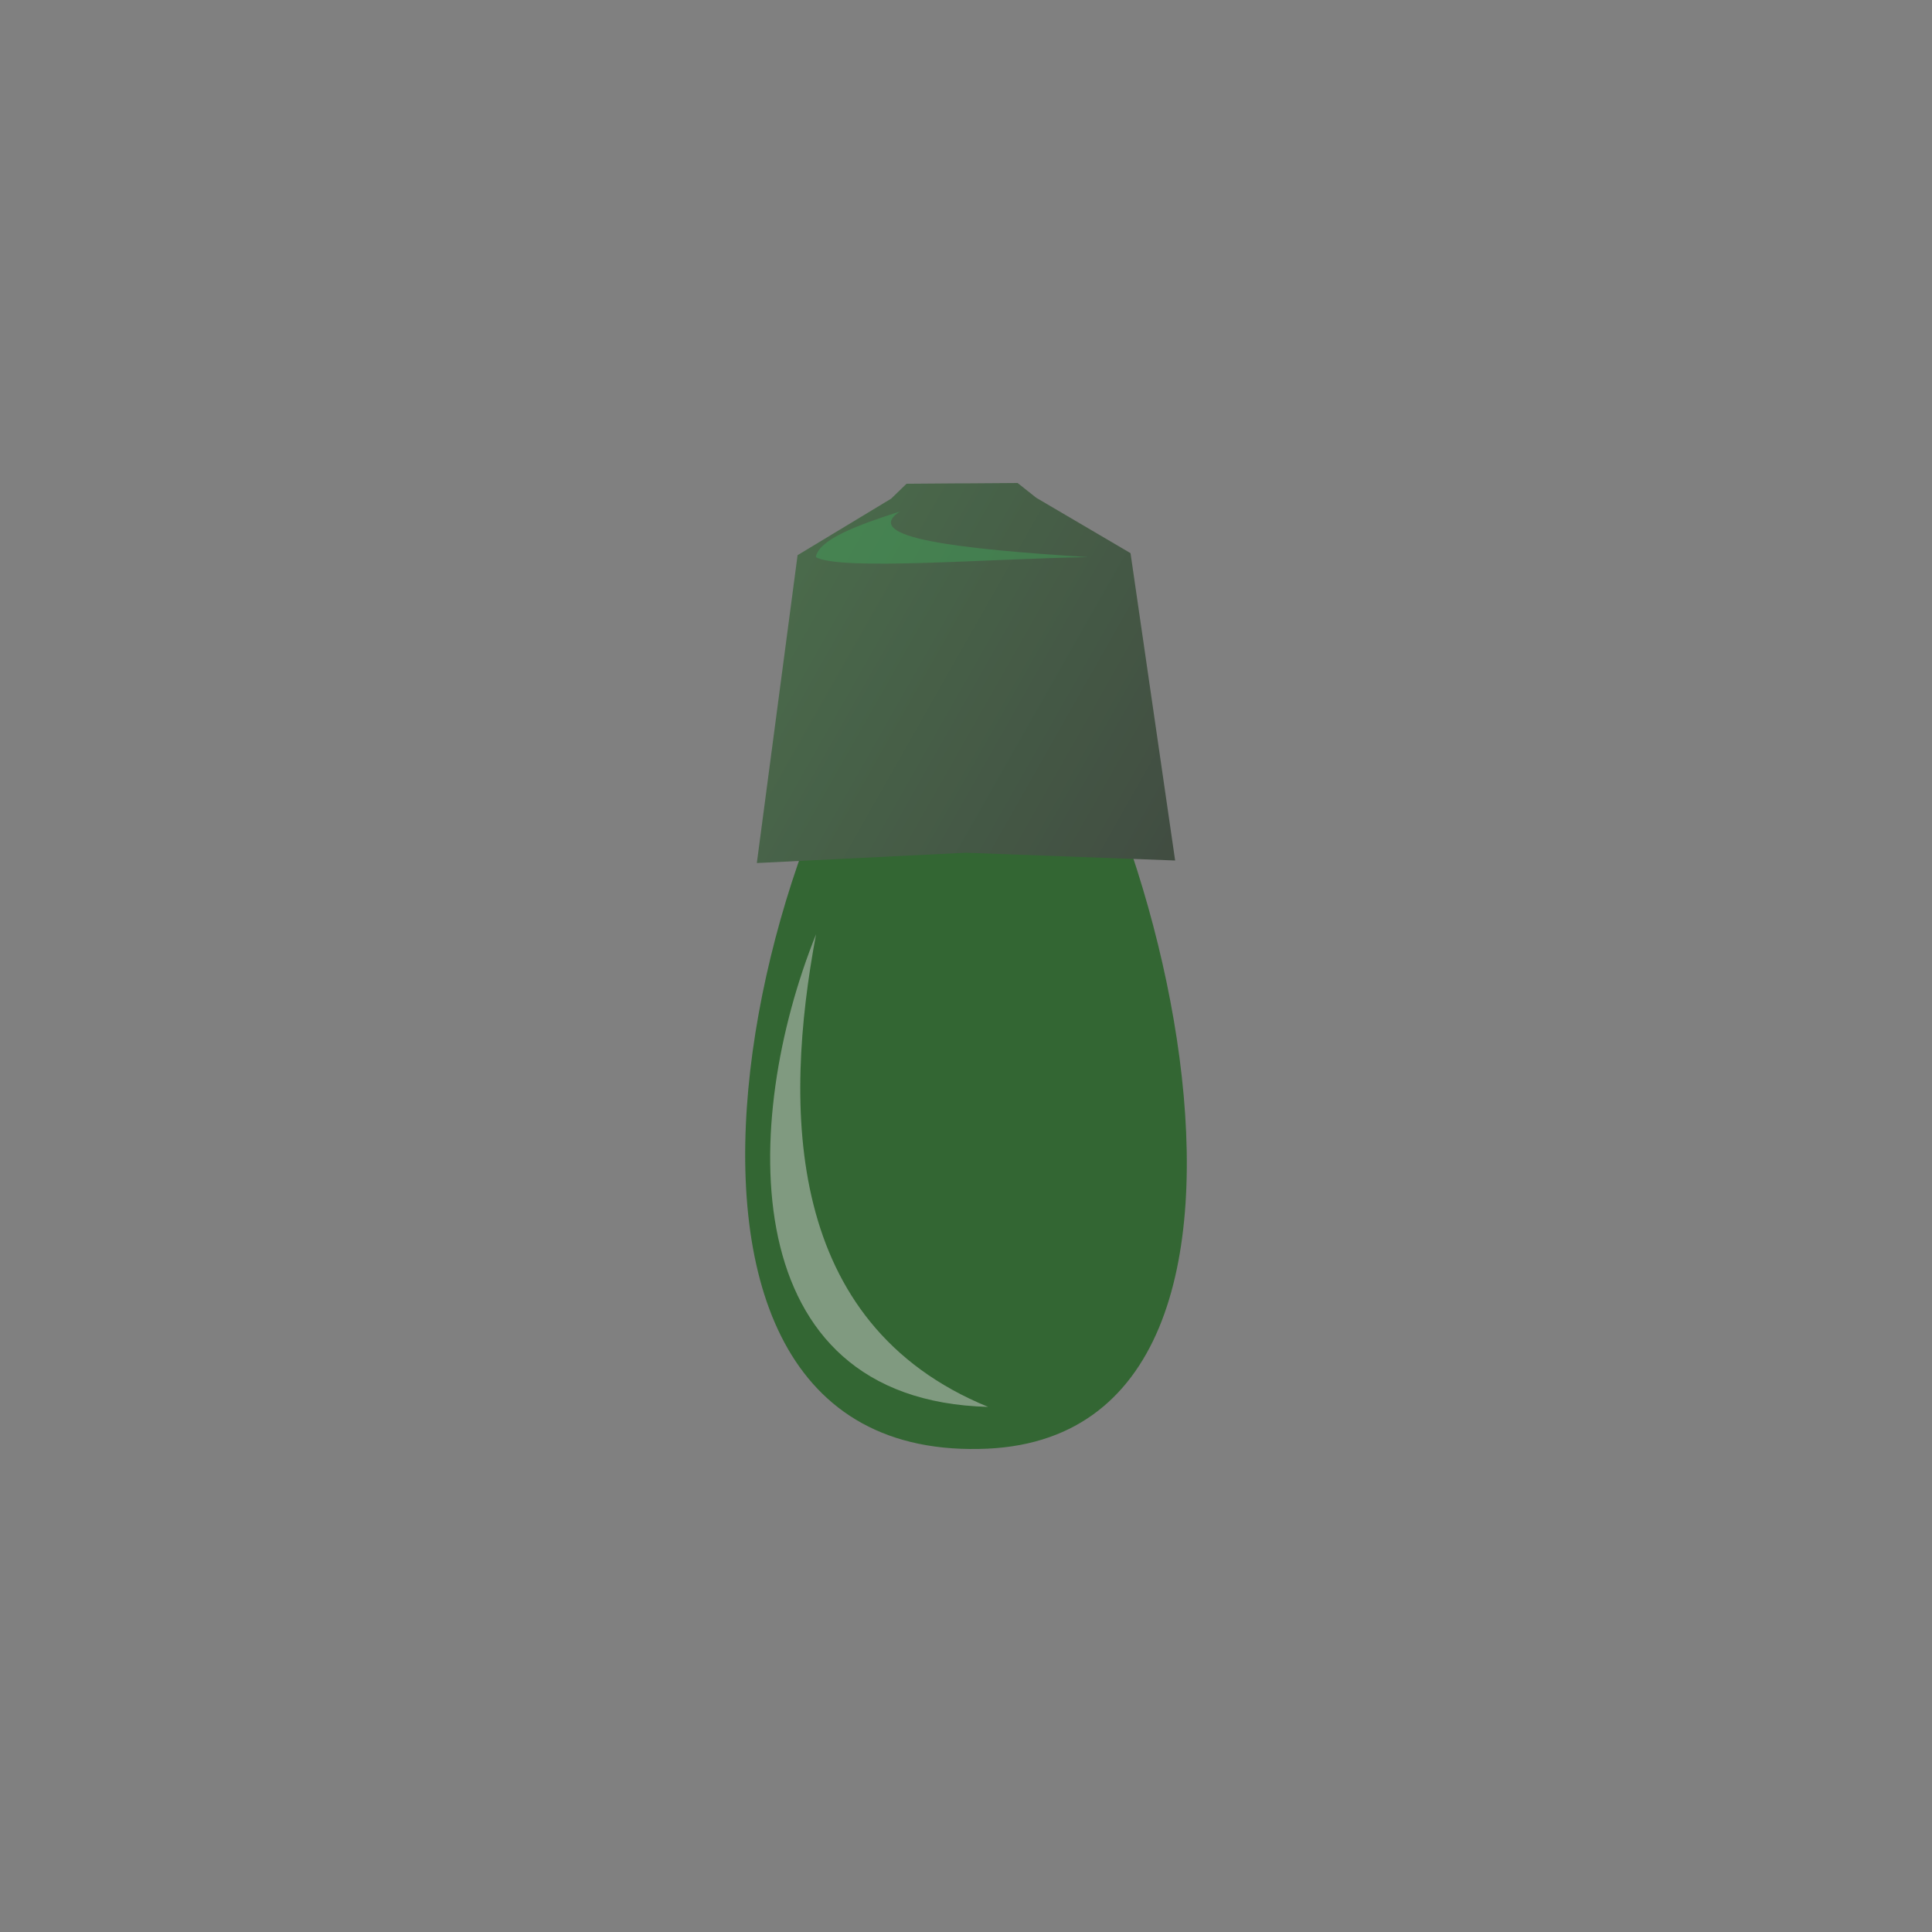 <?xml version="1.0" encoding="UTF-8" standalone="no"?>
<!-- Created with Inkscape (http://www.inkscape.org/) -->

<svg
   xmlns:dc="http://purl.org/dc/elements/1.1/"
   xmlns:cc="http://creativecommons.org/ns#"
   xmlns:rdf="http://www.w3.org/1999/02/22-rdf-syntax-ns#"
   xmlns:svg="http://www.w3.org/2000/svg"
   xmlns="http://www.w3.org/2000/svg"
   xmlns:xlink="http://www.w3.org/1999/xlink"
   xmlns:sodipodi="http://sodipodi.sourceforge.net/DTD/sodipodi-0.dtd"
   xmlns:inkscape="http://www.inkscape.org/namespaces/inkscape"
   width="64"
   height="64"
   id="svg3944"
   version="1.1"
   inkscape:version="0.48.4 r9939"
   sodipodi:docname="g-off.svg"
   inkscape:export-filename="D:\Thaghra\game-of-lights\img\g-off.png"
   inkscape:export-xdpi="90"
   inkscape:export-ydpi="90">
  <rect width="100%" height="100%" fill="#808080" stroke="none"/>
  <defs
     id="defs3946">
    <radialGradient
       inkscape:collect="always"
       xlink:href="#linearGradient3700"
       id="radialGradient3940"
       gradientUnits="userSpaceOnUse"
       gradientTransform="matrix(1,-0.008,0.016,2.003,-78.843,-438.437)"
       cx="233.928"
       cy="270.612"
       fx="233.928"
       fy="270.612"
       r="17.597" />
    <linearGradient
       id="linearGradient3700">
      <stop
         style="stop-color:#fff5f5;stop-opacity:1;"
         offset="0"
         id="stop3702" />
      <stop
         style="stop-color:#ff0000;stop-opacity:0.898;"
         offset="1"
         id="stop3704" />
    </linearGradient>
    <linearGradient
       inkscape:collect="always"
       xlink:href="#linearGradient3633"
       id="linearGradient3942"
       gradientUnits="userSpaceOnUse"
       gradientTransform="matrix(0.933,-0.36,0.36,0.933,-27.393,33.729)"
       x1="157.161"
       y1="70.432"
       x2="203.161"
       y2="125.746" />
    <linearGradient
       id="linearGradient3633">
      <stop
         style="stop-color:#2b6b2d;stop-opacity:1;"
         offset="0"
         id="stop3635" />
      <stop
         style="stop-color:#0f0f0f;stop-opacity:1;"
         offset="1"
         id="stop3637" />
    </linearGradient>
    <linearGradient
       inkscape:collect="always"
       xlink:href="#linearGradient3633"
       id="linearGradient4009"
       gradientUnits="userSpaceOnUse"
       gradientTransform="matrix(0.349,-0.135,0.135,0.349,-53.582,1010.116)"
       x1="157.161"
       y1="70.432"
       x2="203.161"
       y2="125.746" />
    <radialGradient
       inkscape:collect="always"
       xlink:href="#linearGradient3700"
       id="radialGradient4012"
       gradientUnits="userSpaceOnUse"
       gradientTransform="matrix(0.374,-0.003,0.006,0.749,-72.821,833.562)"
       cx="233.928"
       cy="270.612"
       fx="233.928"
       fy="270.612"
       r="17.597" />
    <radialGradient
       inkscape:collect="always"
       xlink:href="#linearGradient3771"
       id="radialGradient4039"
       gradientUnits="userSpaceOnUse"
       gradientTransform="matrix(1,-0.02,0.039,2.003,13.623,-436.751)"
       cx="233.928"
       cy="270.612"
       fx="233.928"
       fy="270.612"
       r="17.597" />
    <linearGradient
       id="linearGradient3771">
      <stop
         id="stop3773"
         offset="0"
         style="stop-color:#fff5f5;stop-opacity:1;" />
      <stop
         id="stop3775"
         offset="1"
         style="stop-color:#35ff00;stop-opacity:0.898;" />
    </linearGradient>
    <linearGradient
       inkscape:collect="always"
       xlink:href="#linearGradient3633"
       id="linearGradient3008"
       gradientUnits="userSpaceOnUse"
       gradientTransform="matrix(0.38,-0.144,0.147,0.373,-60.116,1010.449)"
       x1="157.161"
       y1="70.432"
       x2="203.161"
       y2="125.746" />
    <linearGradient
       inkscape:collect="always"
       xlink:href="#linearGradient3633"
       id="linearGradient3007"
       gradientUnits="userSpaceOnUse"
       gradientTransform="matrix(0.38,-0.144,0.147,0.373,-60.116,1010.449)"
       x1="157.161"
       y1="70.432"
       x2="203.161"
       y2="125.746" />
  </defs>
  <sodipodi:namedview
     id="base"
     pagecolor="#ffffff"
     bordercolor="#666666"
     borderopacity="1.0"
     inkscape:pageopacity="0.0"
     inkscape:pageshadow="2"
     inkscape:zoom="3.9999998"
     inkscape:cx="-48.250009"
     inkscape:cy="15.846725"
     inkscape:document-units="px"
     inkscape:current-layer="layer1"
     showgrid="false"
     inkscape:window-width="1366"
     inkscape:window-height="706"
     inkscape:window-x="-8"
     inkscape:window-y="-8"
     inkscape:window-maximized="1" />
  <g
     inkscape:label="Layer 1"
     inkscape:groupmode="layer"
     id="layer1"
     transform="translate(0,-988.362)">
    <g
       id="g3001"
       transform="translate(16,-16)"
       style="opacity:0.6">
      <path
         inkscape:transform-center-y="-8.1457523"
         inkscape:transform-center-x="1.500745"
         sodipodi:nodetypes="ccc"
         id="path3698-4"
         d="m 16.272,1023.623 c -6.786,4.628 -13.052,28.998 0.158,28.737 12.322,-0.188 5.445,-24.779 -0.158,-28.737 z"
         style="fill:#005500;fill-opacity:1;stroke:none"
         inkscape:connector-curvature="0" />
      <path
         sodipodi:nodetypes="ccc"
         id="path3860"
         d="m 11.033,1035.311 c -2.476,6.144 -2.775,15.432 5.7,15.656 -6.75,-2.763 -6.78,-9.892 -5.7,-15.656 z"
         style="opacity:0.504;fill:#ffffff;stroke:none"
         inkscape:connector-curvature="0" />
      <path
         sodipodi:nodetypes="ccccccccccccc"
         id="path3608"
         d="m 14.033,1020.384 -0.513,0.497 -3.099,1.872 -1.35,10.198 6.927,-0.341 6.93,0.257 -1.478,-10.181 -3.122,-1.834 -0.618,-0.49 -1.697,0.012 -0.283,0 -1.697,0.013 z"
         style="fill:url(#linearGradient3007);fill-opacity:1;stroke:none"
         inkscape:connector-curvature="0" />
      <path
         sodipodi:nodetypes="cccc"
         id="path3777"
         d="m 13.825,1021.302 c -1.451,0.462 -2.711,0.941 -2.799,1.516 0.835,0.461 5.818,0.046 9.024,0 -4.235,-0.269 -7.596,-0.633 -6.225,-1.522 z"
         style="opacity:0.43;fill:#18c242;fill-opacity:1;stroke:none"
         inkscape:connector-curvature="0" />
    </g>
  </g>
</svg>
